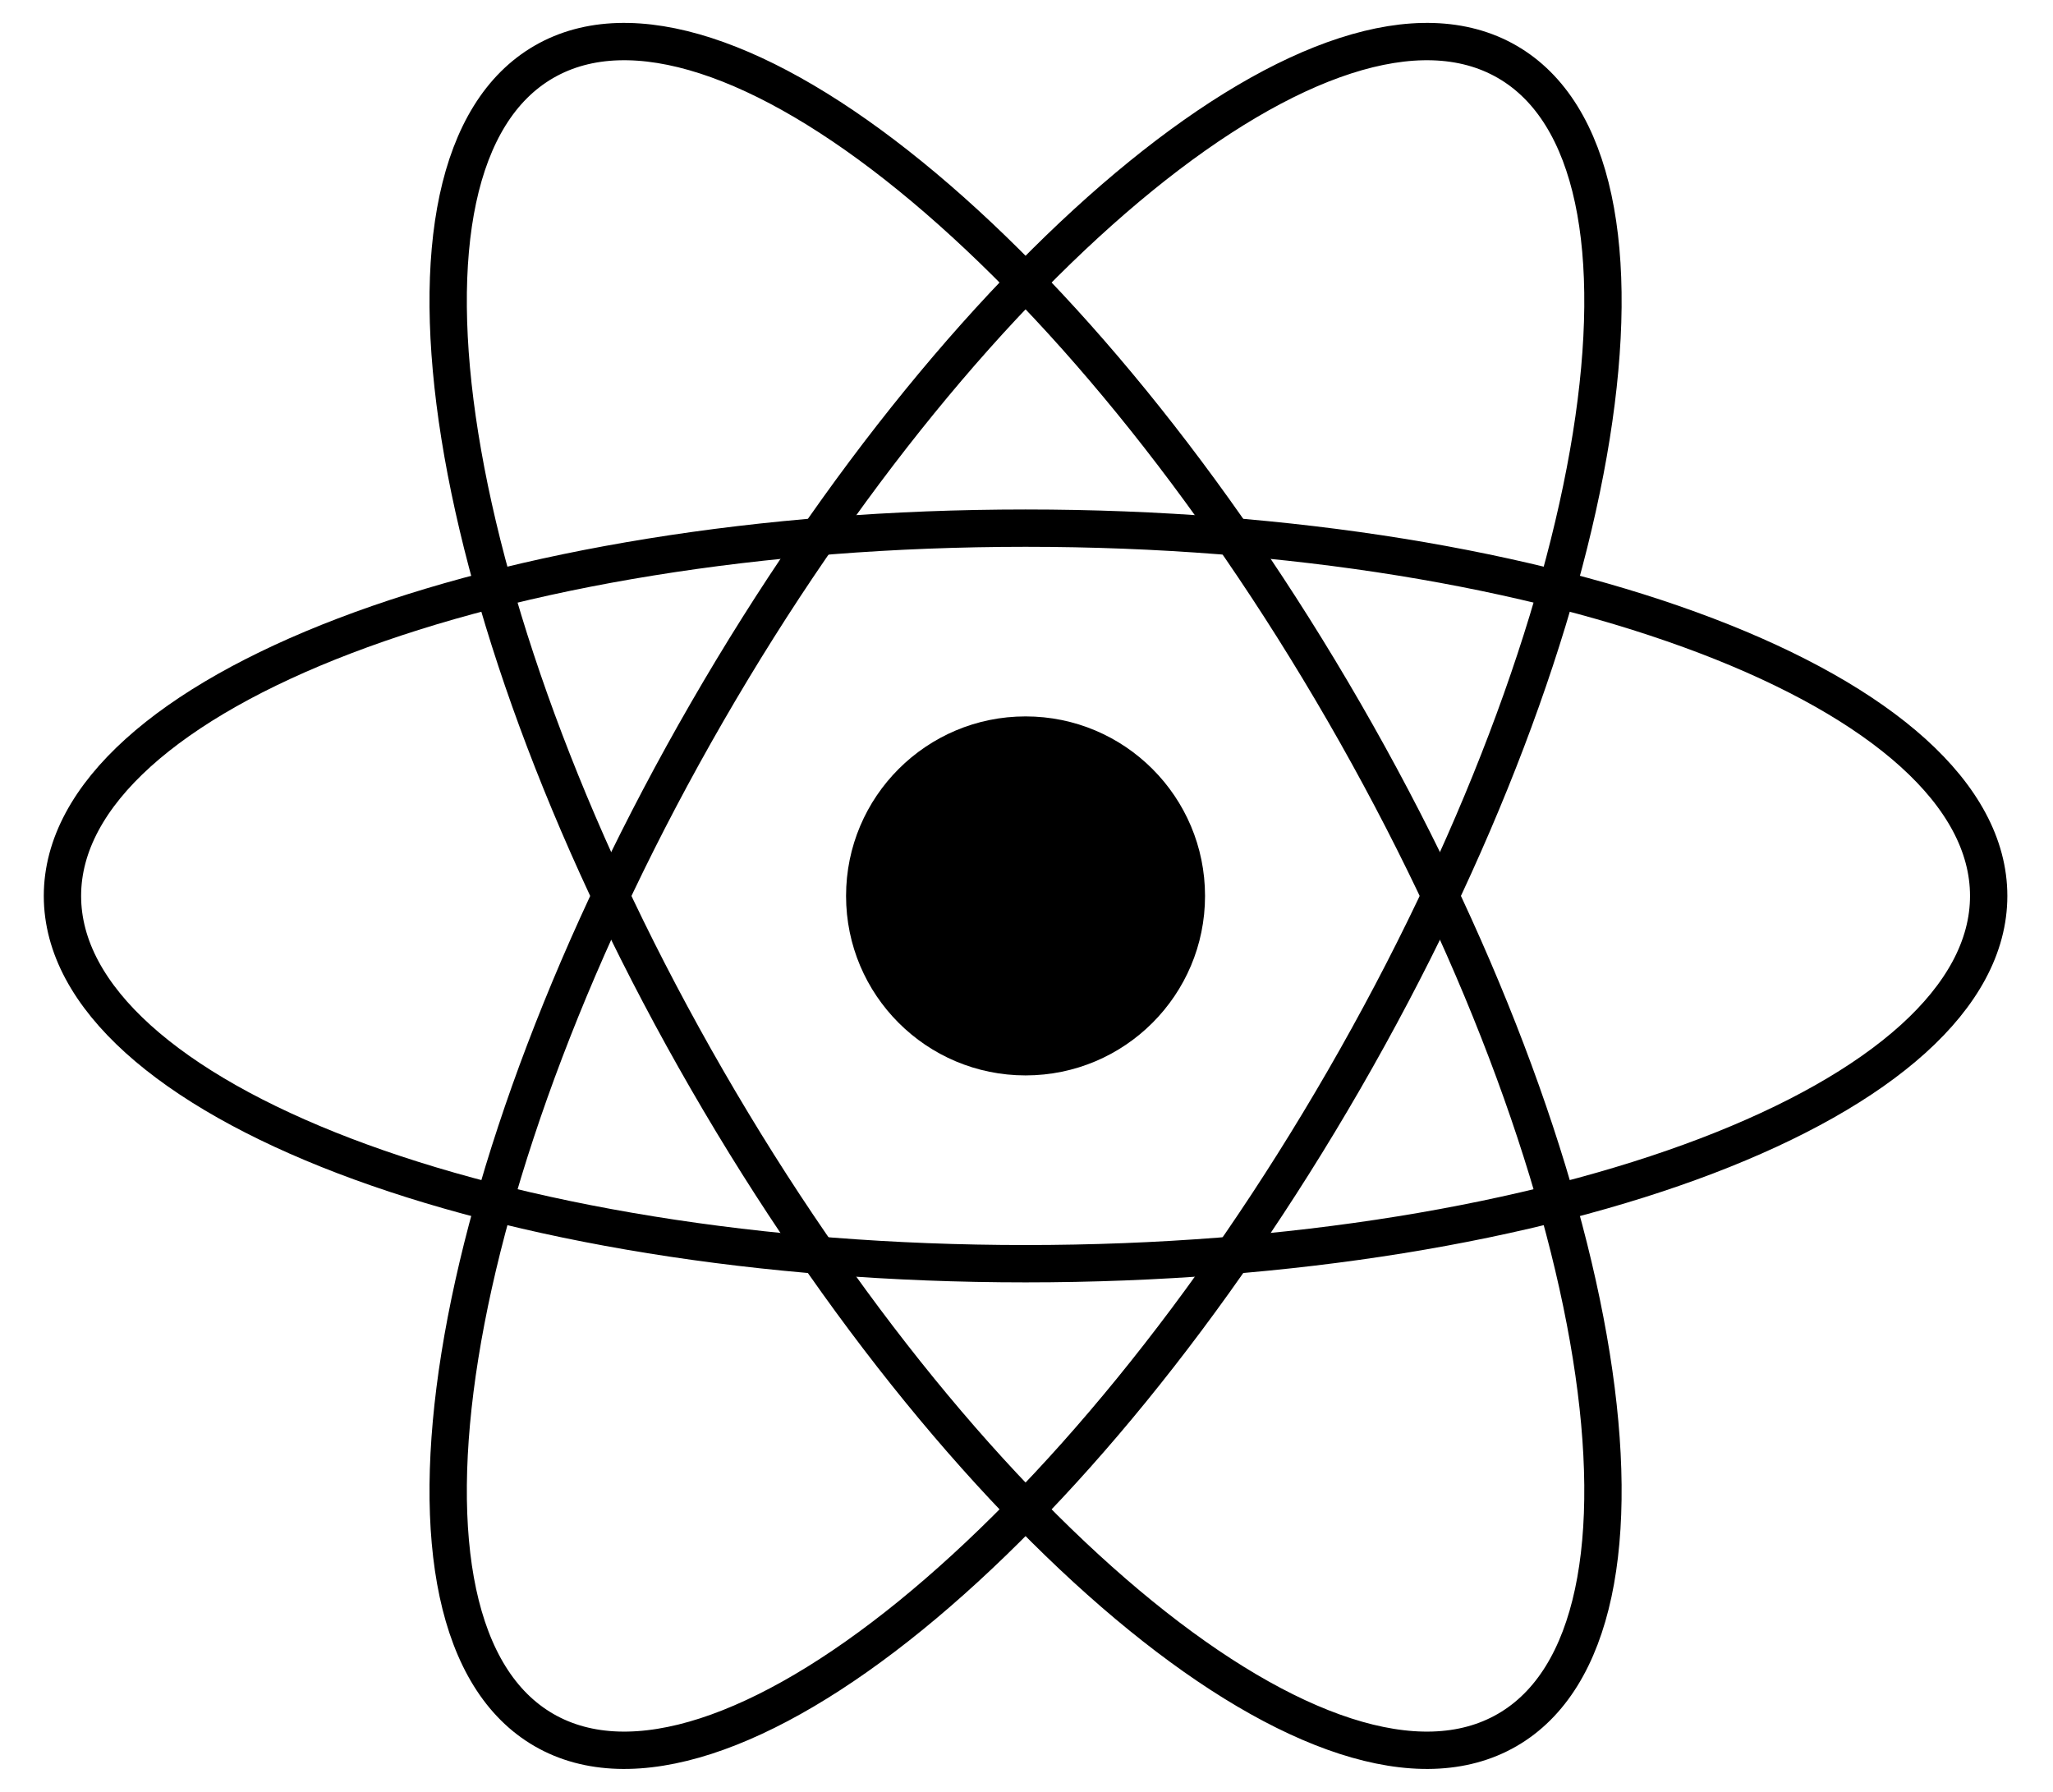 <svg width="55" height="48" viewBox="0 0 55 48" fill="none" xmlns="http://www.w3.org/2000/svg">
<g id="React-icon 1" clip-path="url(#clip0_29_636)">
<path id="Vector" d="M27.475 28.808C30.13 28.808 32.283 26.656 32.283 24C32.283 21.344 30.13 19.191 27.475 19.191C24.819 19.191 22.666 21.344 22.666 24C22.666 26.656 24.819 28.808 27.475 28.808Z" fill="black"/>
<g id="Group">
<path id="Vector_2" d="M27.475 33.852C41.725 33.852 53.277 29.441 53.277 24C53.277 18.559 41.725 14.148 27.475 14.148C13.225 14.148 1.673 18.559 1.673 24C1.673 29.441 13.225 33.852 27.475 33.852Z" stroke="black"/>
<path id="Vector_3" d="M18.943 28.926C26.068 41.267 35.664 49.066 40.376 46.345C45.088 43.625 43.132 31.415 36.007 19.074C28.881 6.733 19.286 -1.066 14.574 1.655C9.862 4.375 11.818 16.585 18.943 28.926Z" stroke="black"/>
<path id="Vector_4" d="M18.944 19.074C11.819 31.415 9.862 43.625 14.574 46.345C19.286 49.066 28.882 41.267 36.007 28.926C43.132 16.585 45.088 4.375 40.376 1.655C35.664 -1.066 26.069 6.733 18.944 19.074Z" stroke="black"/>
</g>
</g>
<defs>
<clipPath id="clip0_29_636">
<rect width="53.95" height="48" fill="white" transform="translate(0.5)"/>
</clipPath>
</defs>
</svg>
